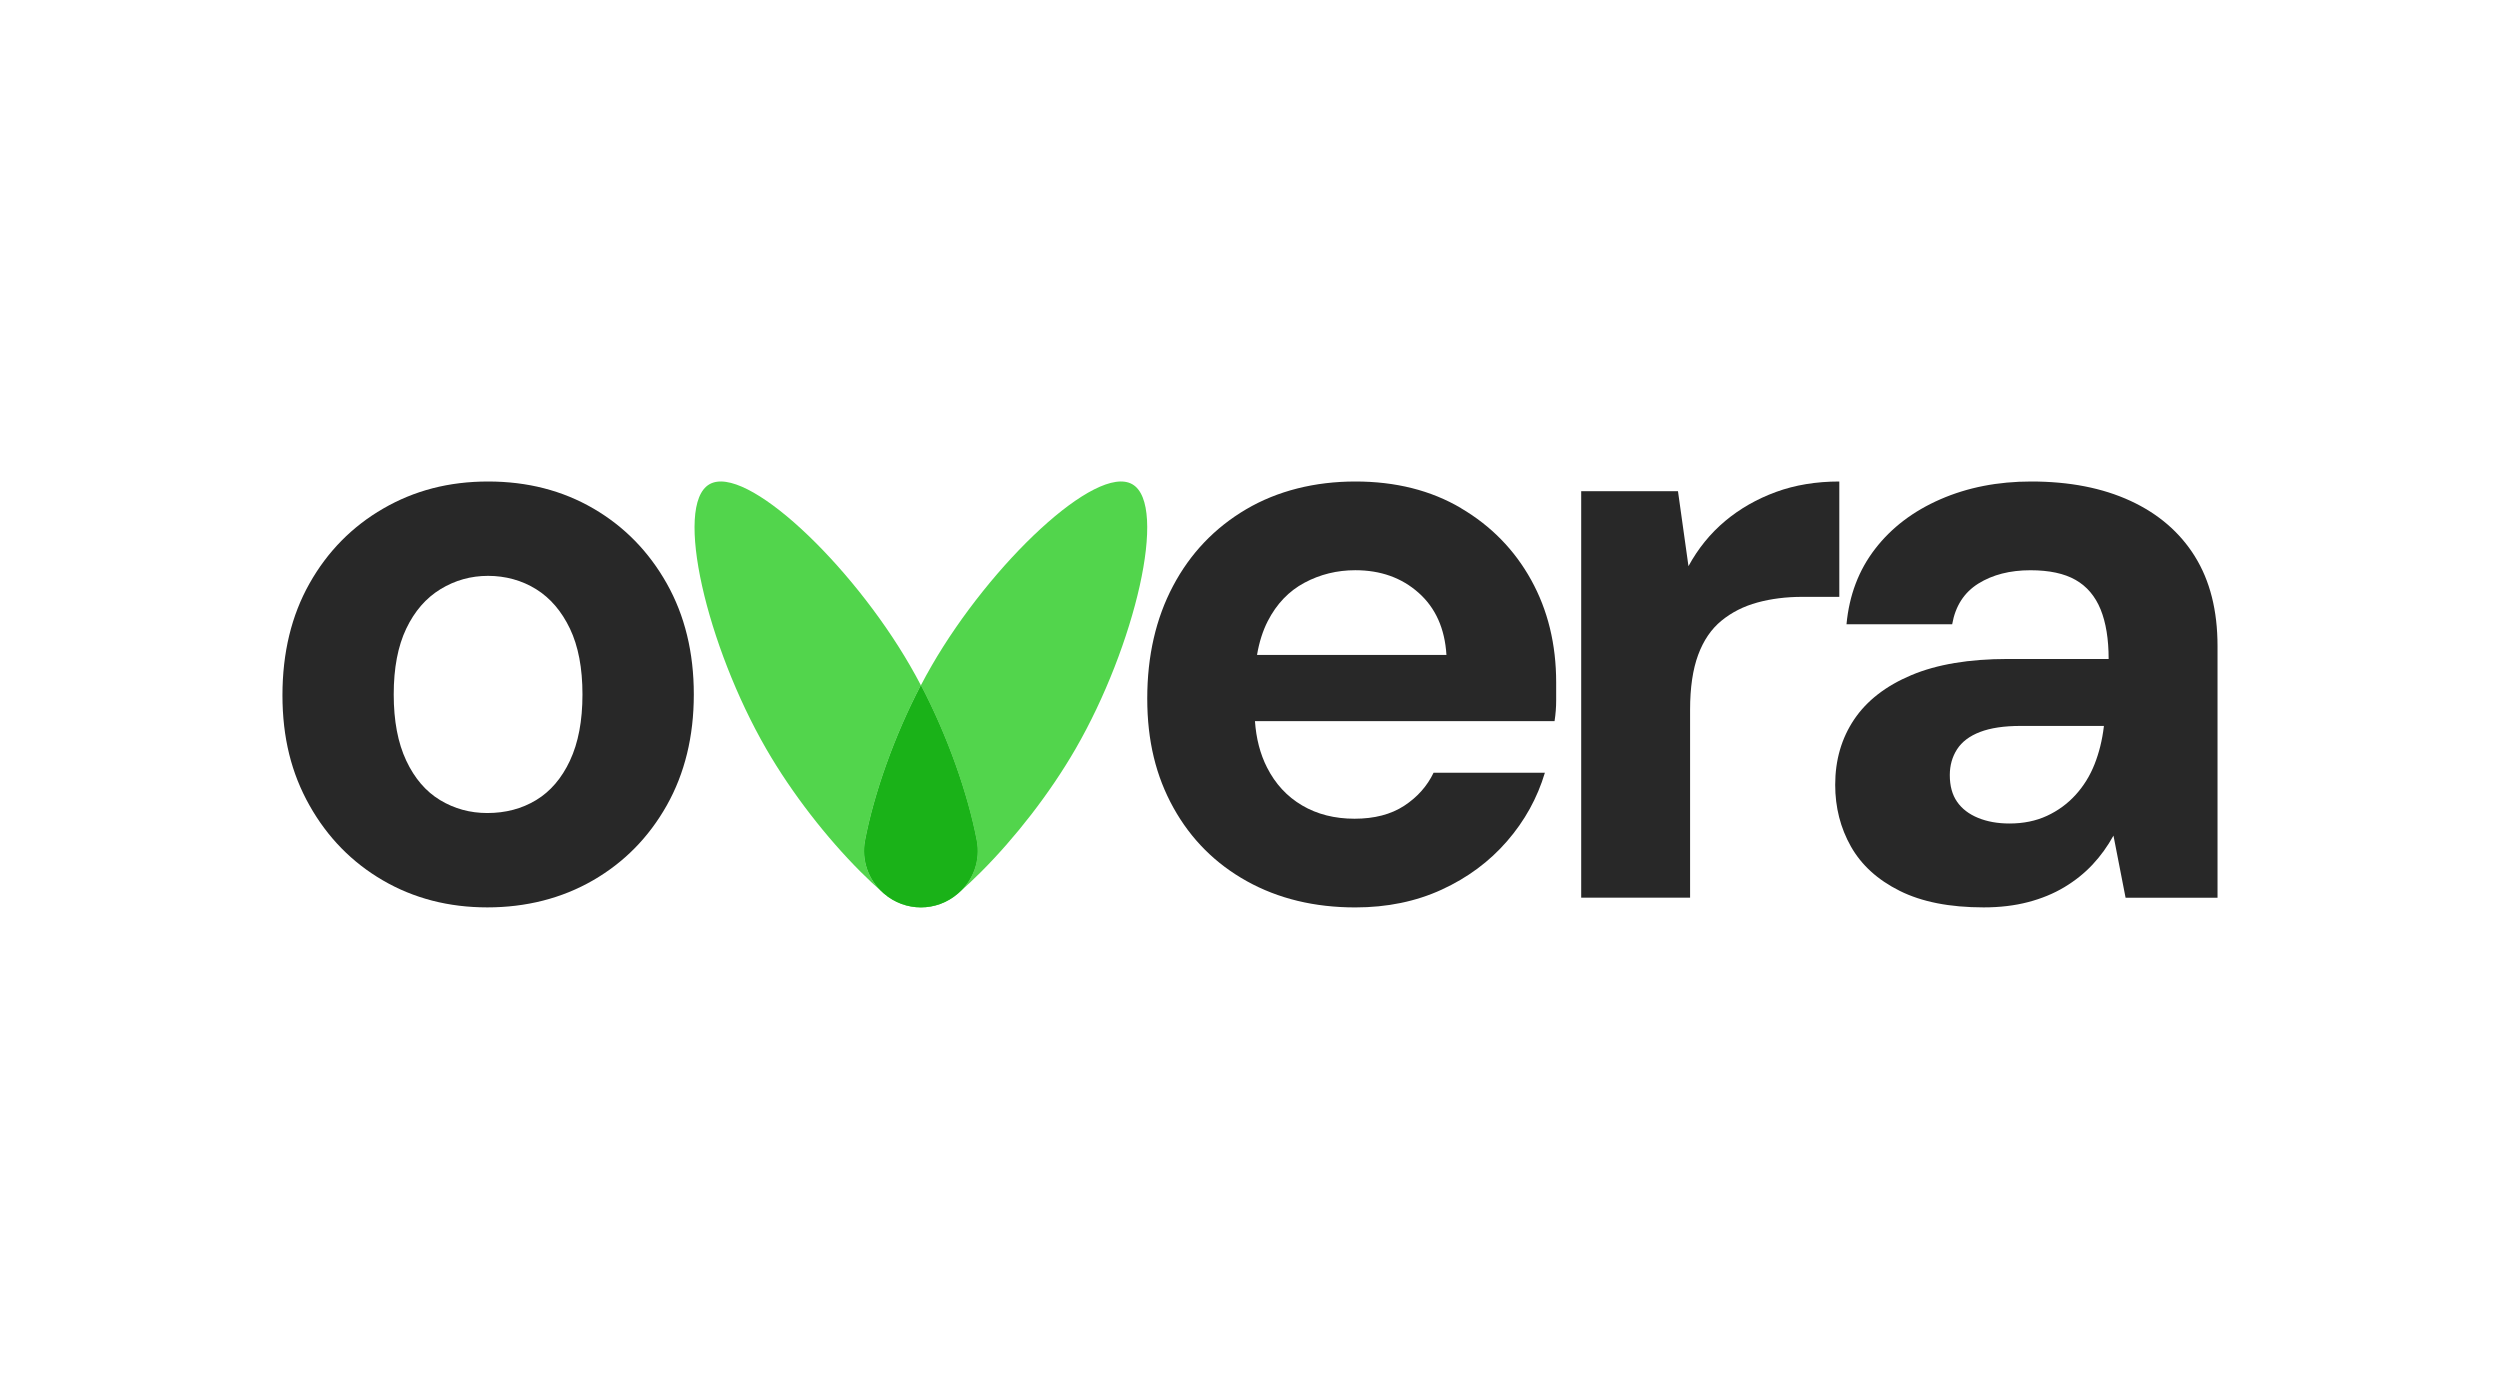 <?xml version="1.0" encoding="UTF-8"?><svg xmlns="http://www.w3.org/2000/svg" viewBox="0 0 900 500"><defs><style>.cls-1{mix-blend-mode:multiply;}.cls-1,.cls-2{fill:#52d54c;}.cls-1,.cls-2,.cls-3,.cls-4{stroke-width:0px;}.cls-5{isolation:isolate;}.cls-3{fill:#282828;}.cls-4{fill:#1ab218;}</style></defs><g class="cls-5"><g id="Layer_1"><path class="cls-3" d="m213.62,183.07c-11.13-6.48-23.76-9.73-37.89-9.73s-26.52,3.24-37.75,9.73c-11.23,6.49-20.09,15.49-26.57,27-6.49,11.52-9.73,24.93-9.73,40.22s3.24,28.12,9.73,39.64c6.48,11.52,15.29,20.52,26.42,27,11.13,6.48,23.67,9.73,37.6,9.73s26.81-3.24,38.04-9.73c11.22-6.48,20.08-15.48,26.57-27,6.48-11.52,9.73-24.83,9.73-39.93s-3.24-28.41-9.73-39.93c-6.49-11.51-15.29-20.52-26.42-27Zm-8.42,90.74c-3,6.39-7.07,11.13-12.2,14.23-5.13,3.1-10.99,4.65-17.57,4.65-6.2,0-11.86-1.55-16.99-4.65-5.13-3.09-9.2-7.84-12.2-14.23-3-6.39-4.5-14.32-4.5-23.81s1.5-17.37,4.5-23.67c3-6.29,7.11-11.03,12.34-14.23,5.23-3.19,10.93-4.79,17.13-4.79s12.15,1.6,17.28,4.79c5.13,3.19,9.19,7.94,12.2,14.23,3,6.29,4.5,14.18,4.5,23.67s-1.5,17.42-4.5,23.81Z"/><path class="cls-3" d="m525.96,182.92c-10.84-6.39-23.52-9.58-38.04-9.58s-28.02,3.34-39.34,10.02c-11.32,6.68-20.09,15.88-26.28,27.59-6.2,11.71-9.29,25.22-9.29,40.51s3.14,28.02,9.44,39.35c6.29,11.32,15.1,20.13,26.42,26.42,11.32,6.29,24.34,9.44,39.05,9.44,11.42,0,21.78-2.13,31.07-6.39,9.29-4.26,17.13-10.06,23.52-17.42,6.39-7.35,10.93-15.58,13.65-24.68h-40.07c-2.32,4.84-5.86,8.81-10.6,11.91-4.75,3.1-10.7,4.65-17.86,4.65s-13.46-1.6-18.87-4.79c-5.42-3.19-9.63-7.74-12.63-13.65-2.48-4.87-3.91-10.44-4.35-16.7h107.86c.39-2.51.58-4.98.58-7.4v-6.53c0-13.74-3-26.03-9-36.88-6-10.84-14.42-19.46-25.26-25.84Zm-73.43,52.85c.78-4.59,2.07-8.67,3.88-12.2,3.19-6.19,7.59-10.79,13.21-13.79,5.61-3,11.71-4.5,18.29-4.5,9.1,0,16.7,2.71,22.79,8.13,6.1,5.42,9.44,12.88,10.02,22.36h-68.2Z"/><path class="cls-3" d="m662.14,173.34c-8.33,0-15.93,1.26-22.79,3.77-6.87,2.52-12.97,6-18.29,10.45-5.33,4.46-9.73,9.87-13.21,16.26l-3.78-27h-34.84v146.35h39.2v-67.66c0-7.94.97-14.52,2.9-19.74,1.93-5.23,4.74-9.34,8.42-12.34,3.67-3,7.98-5.18,12.92-6.53,4.94-1.35,10.31-2.03,16.12-2.03h13.36v-41.52Z"/><path class="cls-3" d="m790.19,200.35c-5.42-8.71-13.17-15.39-23.23-20.04-10.07-4.65-21.97-6.97-35.72-6.97-12.01,0-22.89,2.13-32.67,6.39-9.78,4.26-17.62,10.21-23.52,17.86-5.91,7.65-9.34,16.7-10.31,27.15h38.04c1.16-6.58,4.31-11.47,9.44-14.66,5.13-3.19,11.37-4.79,18.73-4.79,6.77,0,12.2,1.16,16.26,3.48,4.07,2.32,7.06,5.86,9,10.6,1.93,4.75,2.9,10.7,2.9,17.86h-36.3c-13.94,0-25.51,1.94-34.7,5.81-9.2,3.87-16.07,9.2-20.62,15.97-4.55,6.78-6.82,14.62-6.82,23.52,0,8.13,1.89,15.53,5.66,22.21,3.78,6.68,9.63,12.01,17.57,15.97,7.94,3.97,18,5.95,30.2,5.95,5.81,0,11.13-.63,15.97-1.89,4.84-1.26,9.19-3.05,13.07-5.37,3.87-2.32,7.26-5.03,10.16-8.13,2.9-3.09,5.42-6.58,7.55-10.45l4.36,22.36h33.1v-90.6c0-12.78-2.71-23.52-8.13-32.23Zm-32.81,61.27c-.58,4.84-1.7,9.34-3.34,13.5-1.65,4.17-3.92,7.84-6.82,11.03-2.9,3.19-6.34,5.71-10.31,7.55-3.97,1.84-8.47,2.76-13.5,2.76-4.26,0-8.03-.68-11.32-2.03-3.29-1.35-5.81-3.29-7.55-5.81-1.74-2.51-2.61-5.71-2.61-9.58,0-3.48.87-6.58,2.61-9.29,1.74-2.71,4.5-4.79,8.28-6.24,3.77-1.45,8.66-2.18,14.66-2.18h29.91v.29Z"/><path class="cls-2" d="m311.43,302.59c3.22-16.84,10.5-37.55,20.09-55.88-1.25-2.39-2.55-4.75-3.87-7.04-21.3-36.89-59.28-72.83-72.26-65.33-12.99,7.49-.86,58.35,20.44,95.24,9.31,16.12,21.81,32.07,34.01,44.28,2.72,2.72,5.42,5.25,8.07,7.55-5.33-4.68-7.81-11.85-6.48-18.83Z"/><path class="cls-2" d="m345.07,321.48s.05-.05.08-.07c-.1.09-.2.18-.3.26.07-.06.15-.13.22-.19Z"/><path class="cls-2" d="m407.65,174.34c-12.98-7.5-50.96,28.44-72.26,65.33-1.32,2.3-2.62,4.65-3.87,7.04,9.59,18.33,16.87,39.04,20.09,55.88,1.33,6.97-1.15,14.14-6.47,18.82,2.65-2.31,5.35-4.84,8.06-7.55,12.2-12.21,24.7-28.16,34.01-44.28,21.3-36.89,33.43-87.75,20.44-95.24Z"/><path class="cls-1" d="m317.98,321.48c.07.07.15.13.22.19-.1-.08-.2-.17-.29-.26.02.02.05.04.07.07Z"/><path class="cls-2" d="m351.62,302.59c-3.22-16.84-10.5-37.55-20.09-55.88-9.59,18.33-16.87,39.04-20.09,55.88-1.33,6.97,1.15,14.14,6.48,18.83.1.09.2.18.29.26,7.66,6.64,18.98,6.64,26.64,0,.1-.09.2-.18.3-.26,5.32-4.68,7.81-11.85,6.47-18.82Z"/><path class="cls-4" d="m351.62,302.59c-3.22-16.84-10.5-37.55-20.09-55.88-9.59,18.33-16.87,39.04-20.09,55.88-1.33,6.97,1.15,14.14,6.48,18.83.1.09.2.18.29.26,7.66,6.64,18.98,6.64,26.64,0,.1-.09.2-.18.3-.26,5.32-4.68,7.81-11.85,6.47-18.82Z"/></g></g></svg>
